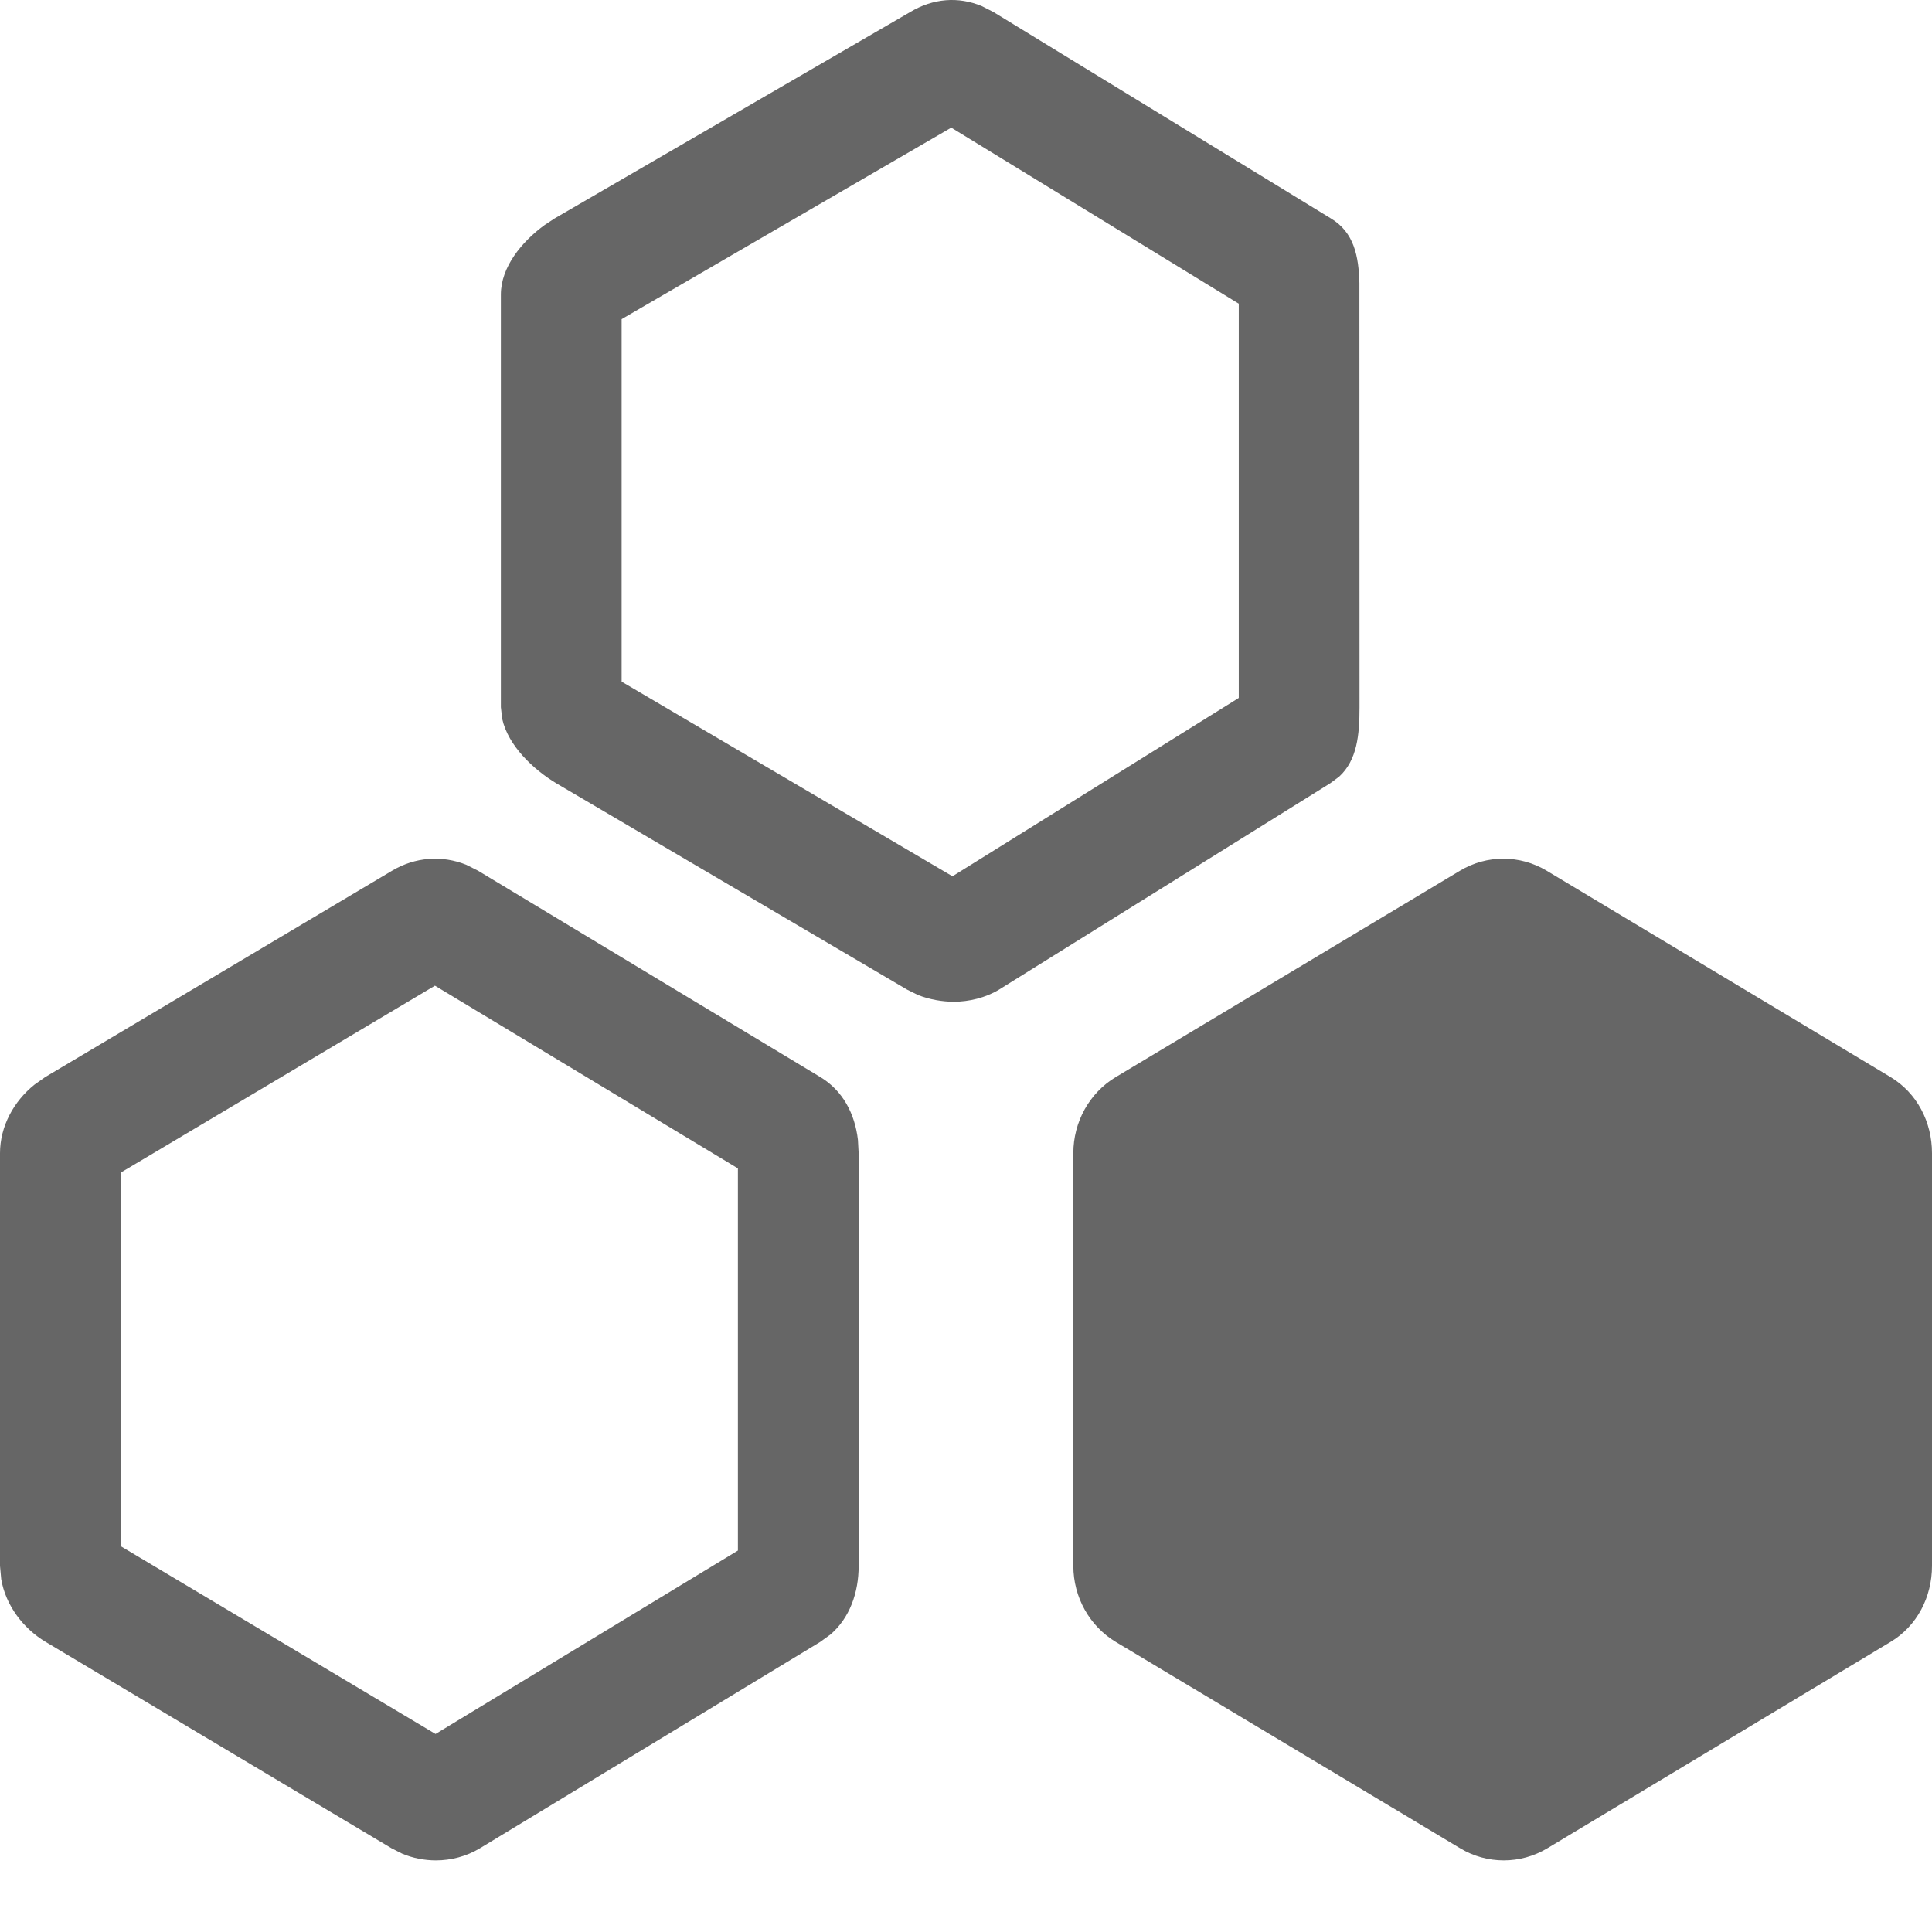 <?xml version="1.0" encoding="UTF-8"?>
<svg width="16px" height="16px" viewBox="0 0 16 16" version="1.1" xmlns="http://www.w3.org/2000/svg" xmlns:xlink="http://www.w3.org/1999/xlink">
    <title>Kafka和管理 icon</title>
    <g id="门户" stroke="none" stroke-width="1" fill="none" fill-rule="evenodd">
        <g id="左导航设计规范" transform="translate(-770, -243)" fill="#666666" fill-rule="nonzero">
            <g id="Kafka和管理-icon" transform="translate(770, 243)">
                <path d="M3.862,7.162 L3.959,7.211 L6.794,8.92 C6.981,9.033 7.08,9.225 7.105,9.44 L7.111,9.55 L7.111,12.968 C7.111,13.19 7.037,13.398 6.879,13.535 L6.792,13.598 L3.974,15.307 C3.863,15.374 3.735,15.407 3.61,15.407 C3.517,15.407 3.42,15.389 3.33,15.351 L3.243,15.307 L0.379,13.598 C0.191,13.486 0.047,13.294 0.01,13.078 L3.8191672e-13,12.968 L3.8191672e-13,9.55 C3.8191672e-13,9.328 0.114,9.12 0.285,8.983 L0.374,8.92 L3.247,7.211 C3.438,7.097 3.661,7.081 3.862,7.162 Z M12.091,7.211 C12.312,7.078 12.587,7.078 12.809,7.211 L12.809,7.211 L15.657,8.92 C15.875,9.051 16,9.291 16,9.55 L16,9.55 L16,12.968 C16,13.227 15.875,13.467 15.656,13.598 L15.656,13.598 L12.814,15.307 C12.702,15.374 12.578,15.407 12.453,15.407 C12.329,15.407 12.204,15.374 12.093,15.307 L12.093,15.307 L9.241,13.598 C9.023,13.467 8.889,13.227 8.889,12.968 L8.889,12.968 L8.889,9.55 C8.889,9.291 9.022,9.051 9.24,8.92 L9.24,8.92 Z M3.602,8.163 L1,9.711 L1,12.805 L3.607,14.36 L6.111,12.841 L6.111,9.676 L3.602,8.163 Z M8.132,0.051 L8.228,0.1 L11.022,1.809 C11.214,1.924 11.252,2.122 11.258,2.343 L11.259,5.858 C11.259,6.084 11.24,6.296 11.089,6.433 L11.016,6.487 L8.273,8.196 C8.162,8.263 8.024,8.296 7.899,8.296 C7.806,8.296 7.698,8.278 7.602,8.24 L7.513,8.196 L4.607,6.487 C4.416,6.372 4.208,6.175 4.159,5.953 L4.148,5.857 L4.148,2.439 C4.148,2.212 4.321,2.001 4.511,1.863 L4.593,1.809 L7.537,0.1 C7.727,-0.014 7.936,-0.031 8.132,0.051 Z M7.878,1.057 L5.148,2.643 L5.148,5.645 L7.888,7.257 L10.259,5.78 L10.259,2.515 L7.878,1.057 Z" id="形状结合"></path>
            </g>
        </g>
    </g>
</svg>
